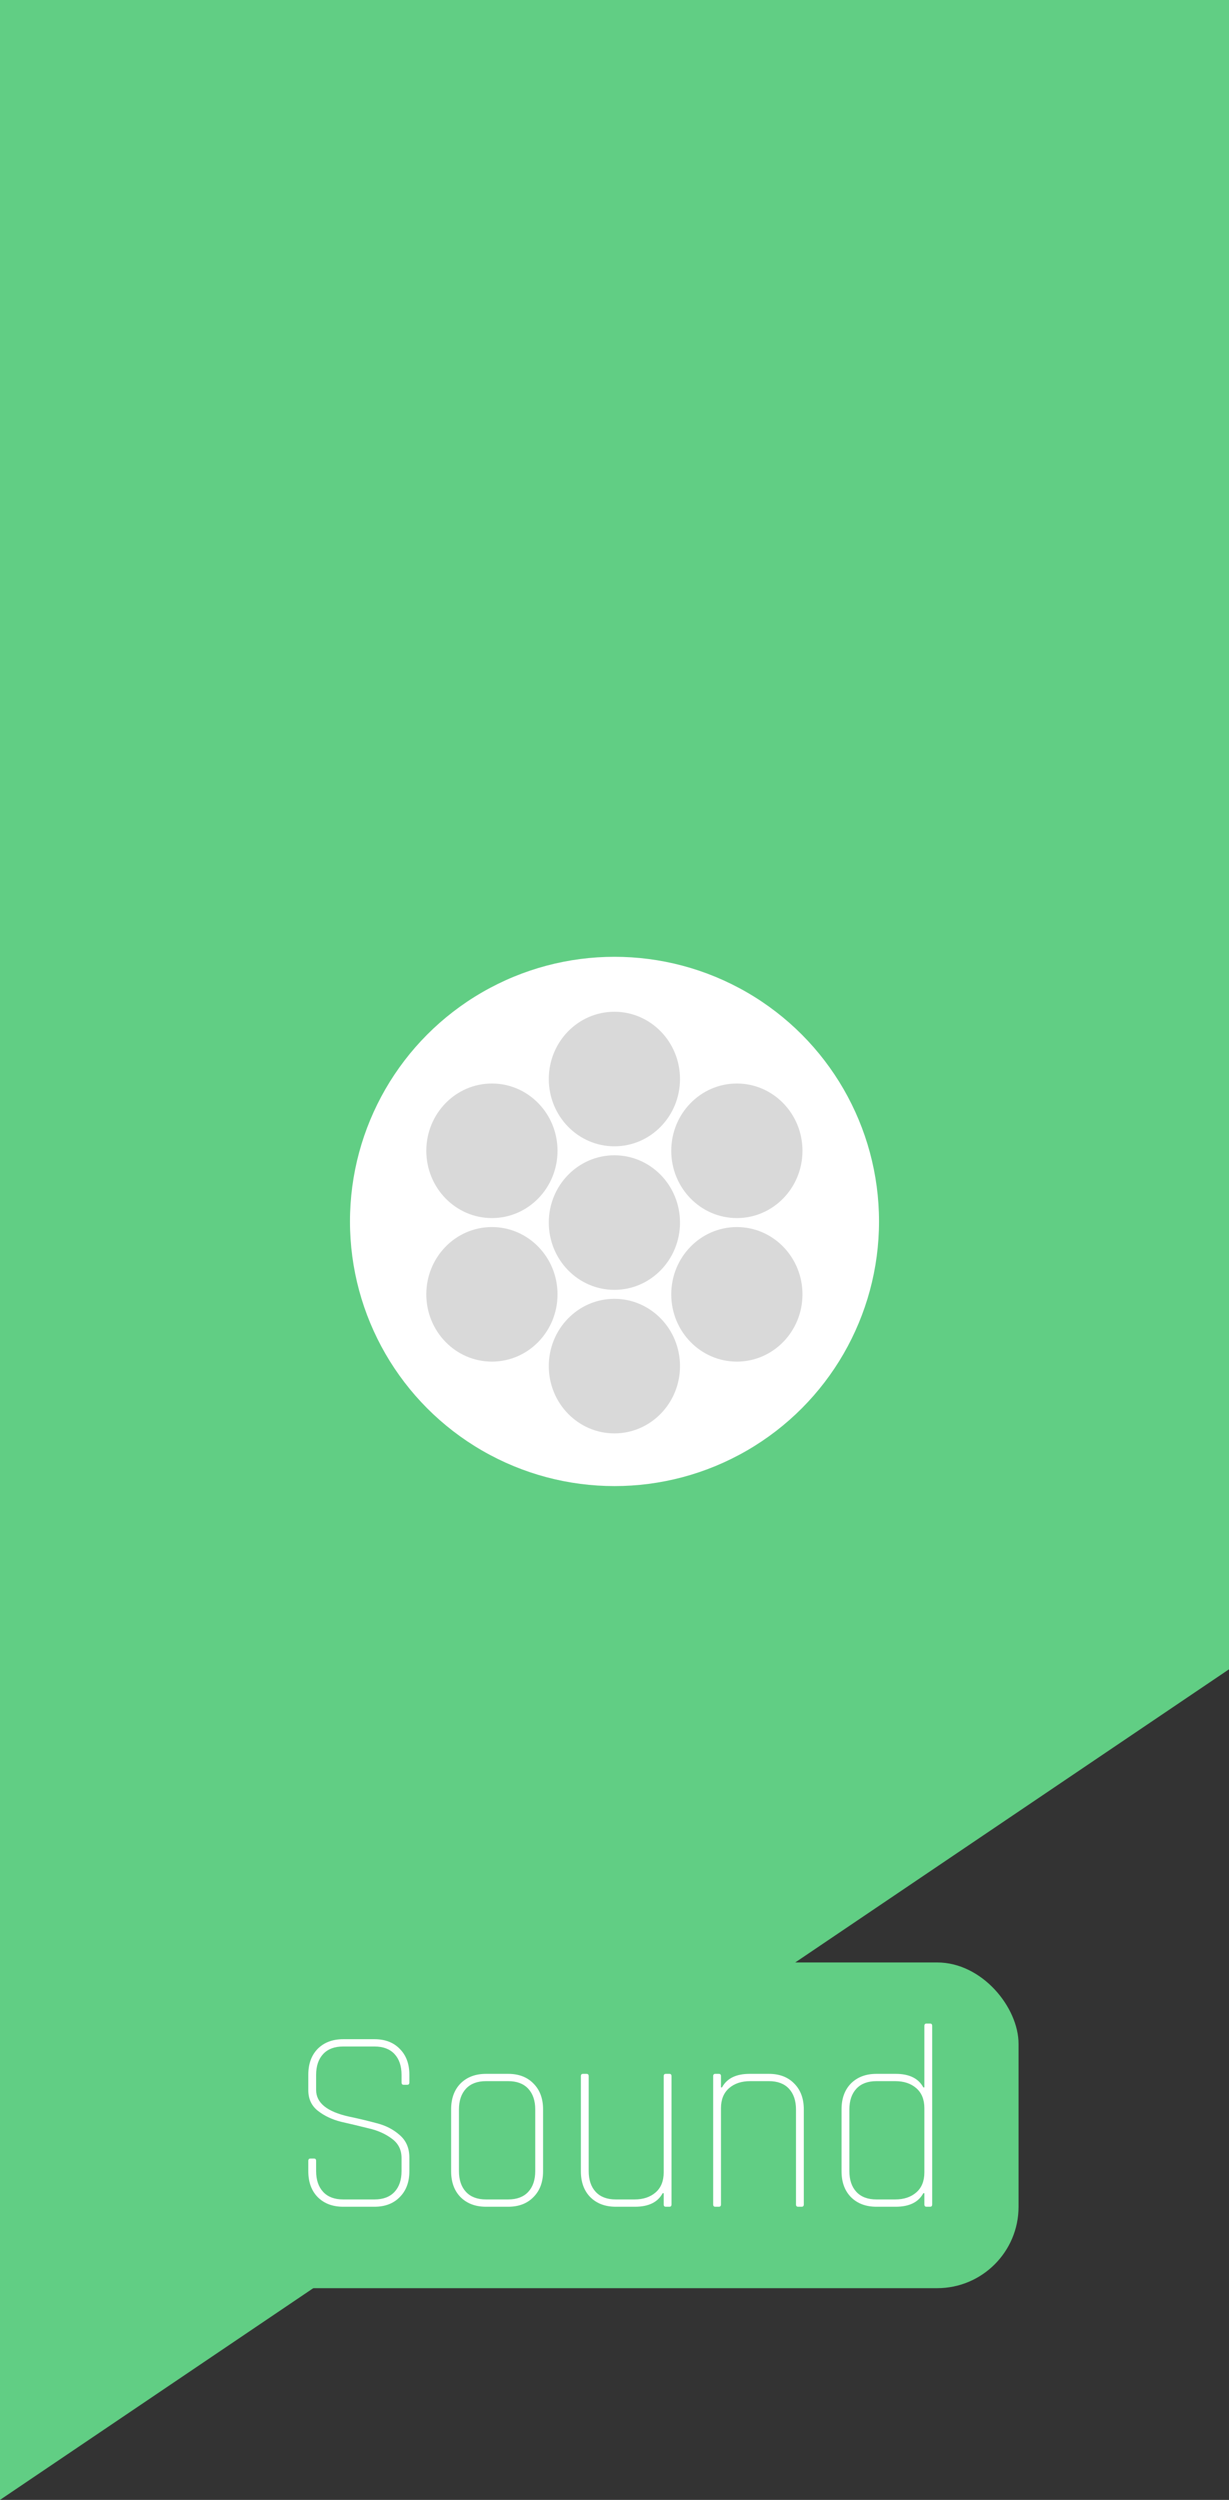 <svg width="151" height="307" viewBox="0 0 151 307" fill="none" xmlns="http://www.w3.org/2000/svg">
<rect x="0" y="0" width="151" height="307" fill="#333333" stroke="none"/>
<path d="M0 0H151V307V205L0 307V0Z" fill="#61CE84"/>
<circle cx="75.5" cy="150" r="32.5" fill="white"/>
<ellipse cx="75.487" cy="132.511" rx="8.061" ry="8.263" fill="#D9D9D9"/>
<path d="M98.595 141.324C98.595 145.888 94.986 149.587 90.534 149.587C86.082 149.587 82.473 145.888 82.473 141.324C82.473 136.761 86.082 133.061 90.534 133.061C94.986 133.061 98.595 136.761 98.595 141.324Z" fill="#D9D9D9"/>
<path d="M98.595 158.951C98.595 163.515 94.986 167.214 90.534 167.214C86.082 167.214 82.472 163.515 82.472 158.951C82.472 154.388 86.082 150.689 90.534 150.689C94.986 150.689 98.595 154.388 98.595 158.951Z" fill="#D9D9D9"/>
<ellipse cx="75.487" cy="167.765" rx="8.061" ry="8.263" fill="#D9D9D9"/>
<ellipse cx="60.439" cy="141.324" rx="8.061" ry="8.263" fill="#D9D9D9"/>
<ellipse cx="60.439" cy="158.951" rx="8.061" ry="8.263" fill="#D9D9D9"/>
<ellipse cx="75.487" cy="150.138" rx="8.061" ry="8.263" fill="#D9D9D9"/>
<rect x="27" y="241" width="98.144" height="40" rx="10" fill="#61CE84"/>
<path d="M37.88 266.648V265.368C37.88 265.176 37.965 265.08 38.136 265.08H38.584C38.755 265.08 38.84 265.176 38.84 265.368V266.616C38.84 267.704 39.128 268.557 39.704 269.176C40.28 269.795 41.101 270.104 42.168 270.104H46.008C47.075 270.104 47.896 269.795 48.472 269.176C49.048 268.557 49.336 267.704 49.336 266.616V265.016C49.336 264.013 48.941 263.224 48.152 262.648C47.363 262.051 46.403 261.624 45.272 261.368C44.163 261.091 43.043 260.824 41.912 260.568C40.803 260.291 39.853 259.843 39.064 259.224C38.275 258.605 37.88 257.763 37.88 256.696V254.776C37.88 253.453 38.264 252.397 39.032 251.608C39.821 250.819 40.867 250.424 42.168 250.424H46.008C47.309 250.424 48.344 250.819 49.112 251.608C49.901 252.397 50.296 253.453 50.296 254.776V255.736C50.296 255.928 50.211 256.024 50.04 256.024H49.592C49.421 256.024 49.336 255.928 49.336 255.736V254.808C49.336 253.72 49.048 252.867 48.472 252.248C47.896 251.629 47.075 251.32 46.008 251.32H42.168C41.101 251.32 40.28 251.629 39.704 252.248C39.128 252.867 38.84 253.72 38.84 254.808V256.664C38.84 258.243 40.184 259.331 42.872 259.928C44.003 260.163 45.123 260.429 46.232 260.728C47.363 261.005 48.323 261.496 49.112 262.2C49.901 262.883 50.296 263.8 50.296 264.952V266.648C50.296 267.971 49.901 269.027 49.112 269.816C48.344 270.605 47.309 271 46.008 271H42.168C40.867 271 39.821 270.605 39.032 269.816C38.264 269.027 37.88 267.971 37.88 266.648ZM62.435 271H59.715C58.414 271 57.369 270.605 56.58 269.816C55.812 269.027 55.428 267.971 55.428 266.648V259.032C55.428 257.709 55.812 256.653 56.58 255.864C57.369 255.075 58.414 254.68 59.715 254.68H62.435C63.737 254.68 64.772 255.075 65.54 255.864C66.329 256.653 66.724 257.709 66.724 259.032V266.648C66.724 267.971 66.329 269.027 65.54 269.816C64.772 270.605 63.737 271 62.435 271ZM59.715 270.104H62.435C63.502 270.104 64.323 269.795 64.9 269.176C65.475 268.557 65.763 267.704 65.763 266.616V259.064C65.763 257.976 65.475 257.123 64.9 256.504C64.323 255.885 63.502 255.576 62.435 255.576H59.715C58.649 255.576 57.828 255.885 57.252 256.504C56.675 257.123 56.388 257.976 56.388 259.064V266.616C56.388 267.704 56.675 268.557 57.252 269.176C57.828 269.795 58.649 270.104 59.715 270.104ZM78.025 271H75.657C74.355 271 73.31 270.605 72.521 269.816C71.753 269.027 71.369 267.971 71.369 266.648V254.968C71.369 254.776 71.454 254.68 71.625 254.68H72.073C72.243 254.68 72.329 254.776 72.329 254.968V266.616C72.329 267.704 72.617 268.557 73.193 269.176C73.769 269.795 74.59 270.104 75.657 270.104H77.961C79.027 270.104 79.891 269.816 80.553 269.24C81.214 268.664 81.545 267.843 81.545 266.776V254.968C81.545 254.776 81.63 254.68 81.801 254.68H82.249C82.419 254.68 82.505 254.776 82.505 254.968V270.712C82.505 270.904 82.419 271 82.249 271H81.801C81.63 271 81.545 270.904 81.545 270.712V269.336H81.417C80.819 270.445 79.689 271 78.025 271ZM88.326 271H87.879C87.708 271 87.623 270.904 87.623 270.712V254.968C87.623 254.776 87.708 254.68 87.879 254.68H88.326C88.497 254.68 88.582 254.776 88.582 254.968V256.344H88.71C89.308 255.235 90.439 254.68 92.103 254.68H94.471C95.772 254.68 96.806 255.075 97.575 255.864C98.364 256.653 98.758 257.709 98.758 259.032V270.712C98.758 270.904 98.673 271 98.502 271H98.055C97.884 271 97.799 270.904 97.799 270.712V259.064C97.799 257.976 97.51 257.123 96.934 256.504C96.359 255.885 95.537 255.576 94.471 255.576H92.166C91.1 255.576 90.236 255.864 89.575 256.44C88.913 257.016 88.582 257.837 88.582 258.904V270.712C88.582 270.904 88.497 271 88.326 271ZM110.052 271H107.684C106.383 271 105.338 270.605 104.548 269.816C103.78 269.027 103.396 267.971 103.396 266.648V259.032C103.396 257.709 103.78 256.653 104.548 255.864C105.338 255.075 106.383 254.68 107.684 254.68H110.052C111.716 254.68 112.847 255.235 113.444 256.344H113.572V248.792C113.572 248.6 113.658 248.504 113.828 248.504H114.276C114.447 248.504 114.532 248.6 114.532 248.792V270.712C114.532 270.904 114.447 271 114.276 271H113.828C113.658 271 113.572 270.904 113.572 270.712V269.336H113.444C112.847 270.445 111.716 271 110.052 271ZM113.572 266.776V258.904C113.572 257.837 113.242 257.016 112.58 256.44C111.919 255.864 111.055 255.576 109.988 255.576H107.684C106.618 255.576 105.796 255.885 105.22 256.504C104.644 257.123 104.356 257.976 104.356 259.064V266.616C104.356 267.704 104.644 268.557 105.22 269.176C105.796 269.795 106.618 270.104 107.684 270.104H109.988C111.055 270.104 111.919 269.816 112.58 269.24C113.242 268.664 113.572 267.843 113.572 266.776Z" fill="white"/>
</svg>
